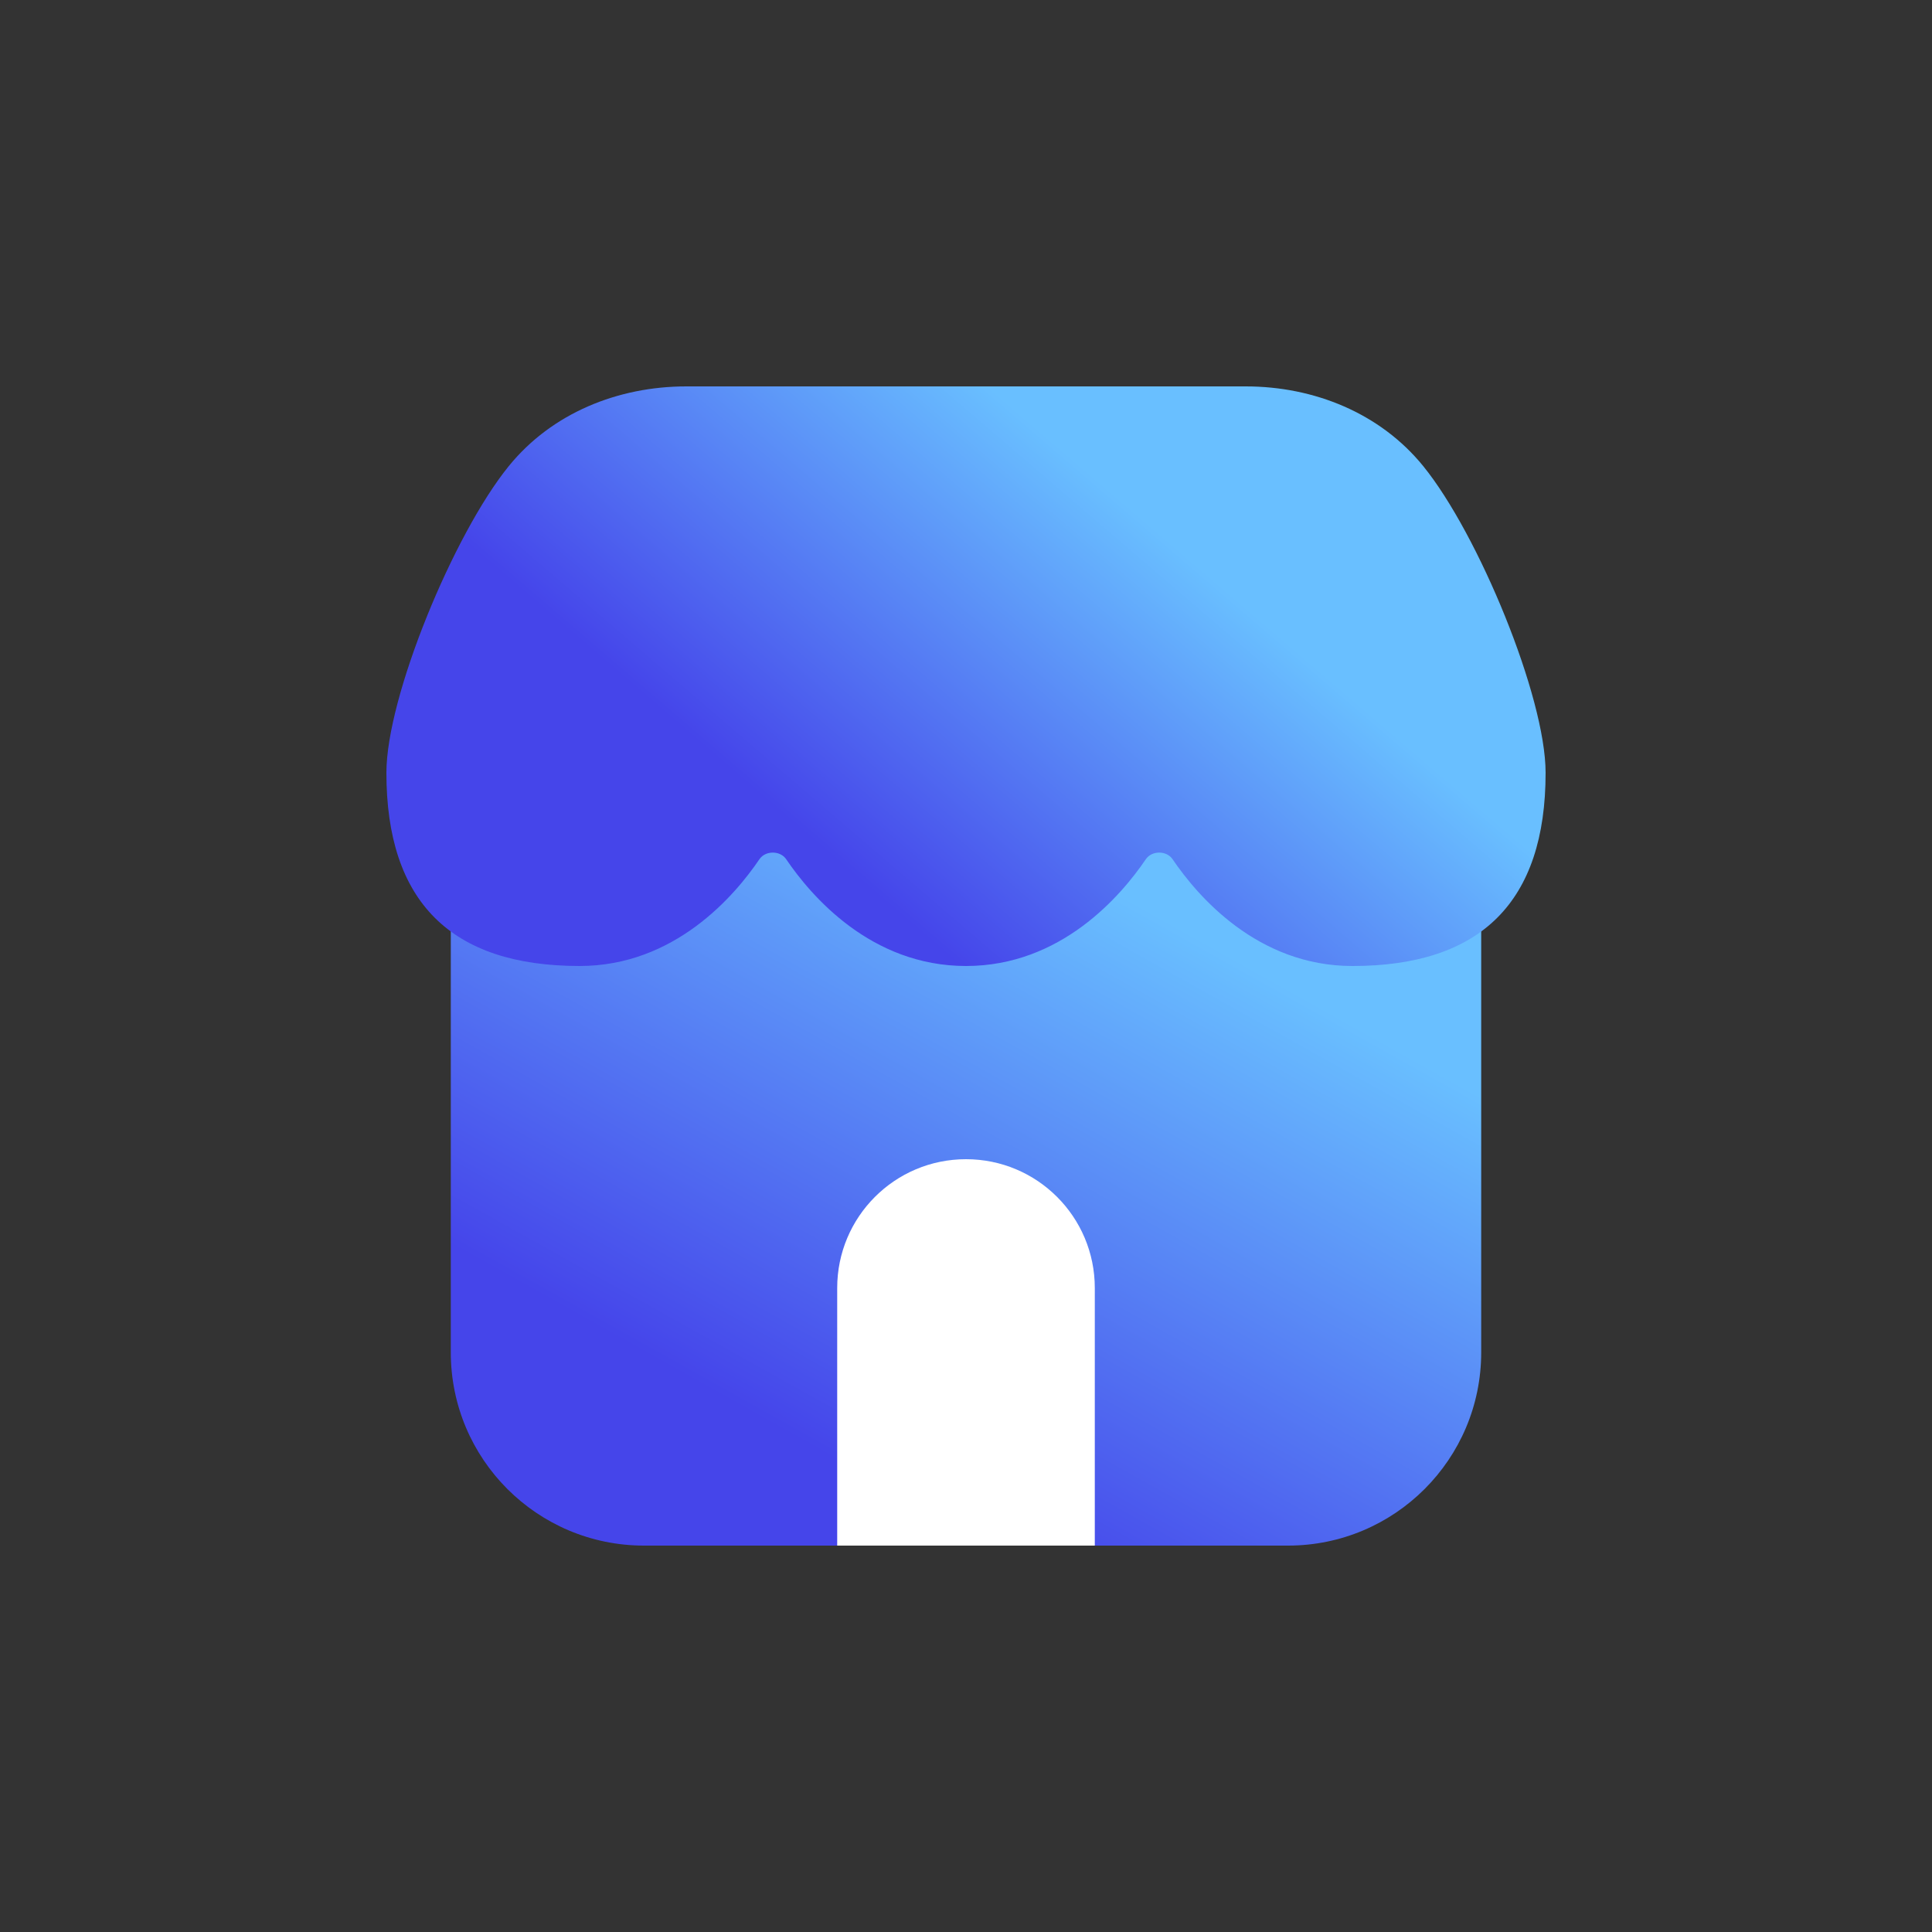 <?xml version="1.0" encoding="UTF-8"?>
<svg width="30px" height="30px" viewBox="0 0 30 30" version="1.1" xmlns="http://www.w3.org/2000/svg" xmlns:xlink="http://www.w3.org/1999/xlink">
    <rect x="0" y="0" width="30" height="30" fill="#333333" stroke="none"/>
    <title>markit_hub</title>
    <defs>
        <linearGradient x1="74.101%" y1="22.36%" x2="28.672%" y2="82.684%" id="linearGradient-1">
            <stop stop-color="#69BFFF" offset="0%"></stop>
            <stop stop-color="#4545EA" offset="100%"></stop>
        </linearGradient>
        <linearGradient x1="74.101%" y1="37.716%" x2="28.672%" y2="64.526%" id="linearGradient-2">
            <stop stop-color="#69BFFF" offset="0%"></stop>
            <stop stop-color="#4545EA" offset="100%"></stop>
        </linearGradient>
    </defs>
    <g id="markit_hub" stroke="none" stroke-width="1" fill="none" fill-rule="evenodd">
        <g id="Shop" transform="translate(6, 6)">
            <path d="M1,7 C1,6.448 1.448,6 2,6 L16,6 C16.552,6 17,6.448 17,7 L17,15 C17,16.657 15.657,18 14,18 L4,18 C2.343,18 1,16.657 1,15 L1,7 Z" id="Path" fill="url(#linearGradient-1)"></path>
            <path d="M7,14 C7,12.895 7.895,12 9,12 C10.105,12 11,12.895 11,14 L11,17 C11,17.368 11,17.702 11,18 L7,18 C7,17.702 7,17.368 7,17 L7,14 Z" id="Path" fill="#FFFFFF"></path>
            <path d="M1.9,1.238 C2.569,0.414 3.596,0 4.657,0 L13.343,0 C14.404,0 15.431,0.414 16.1,1.238 C16.956,2.292 18,4.82 18,6 C18,8 17,9 15,9 C13.525,9 12.594,7.912 12.207,7.341 C12.114,7.205 11.886,7.205 11.793,7.341 C11.406,7.912 10.475,9 9,9 C7.525,9 6.594,7.912 6.207,7.341 C6.114,7.205 5.886,7.205 5.793,7.341 C5.406,7.912 4.475,9 3,9 C1,9 0,8 0,6 C0,4.82 1.044,2.292 1.9,1.238 Z" id="Path" fill="url(#linearGradient-2)"></path>
        </g>
    </g>
</svg>